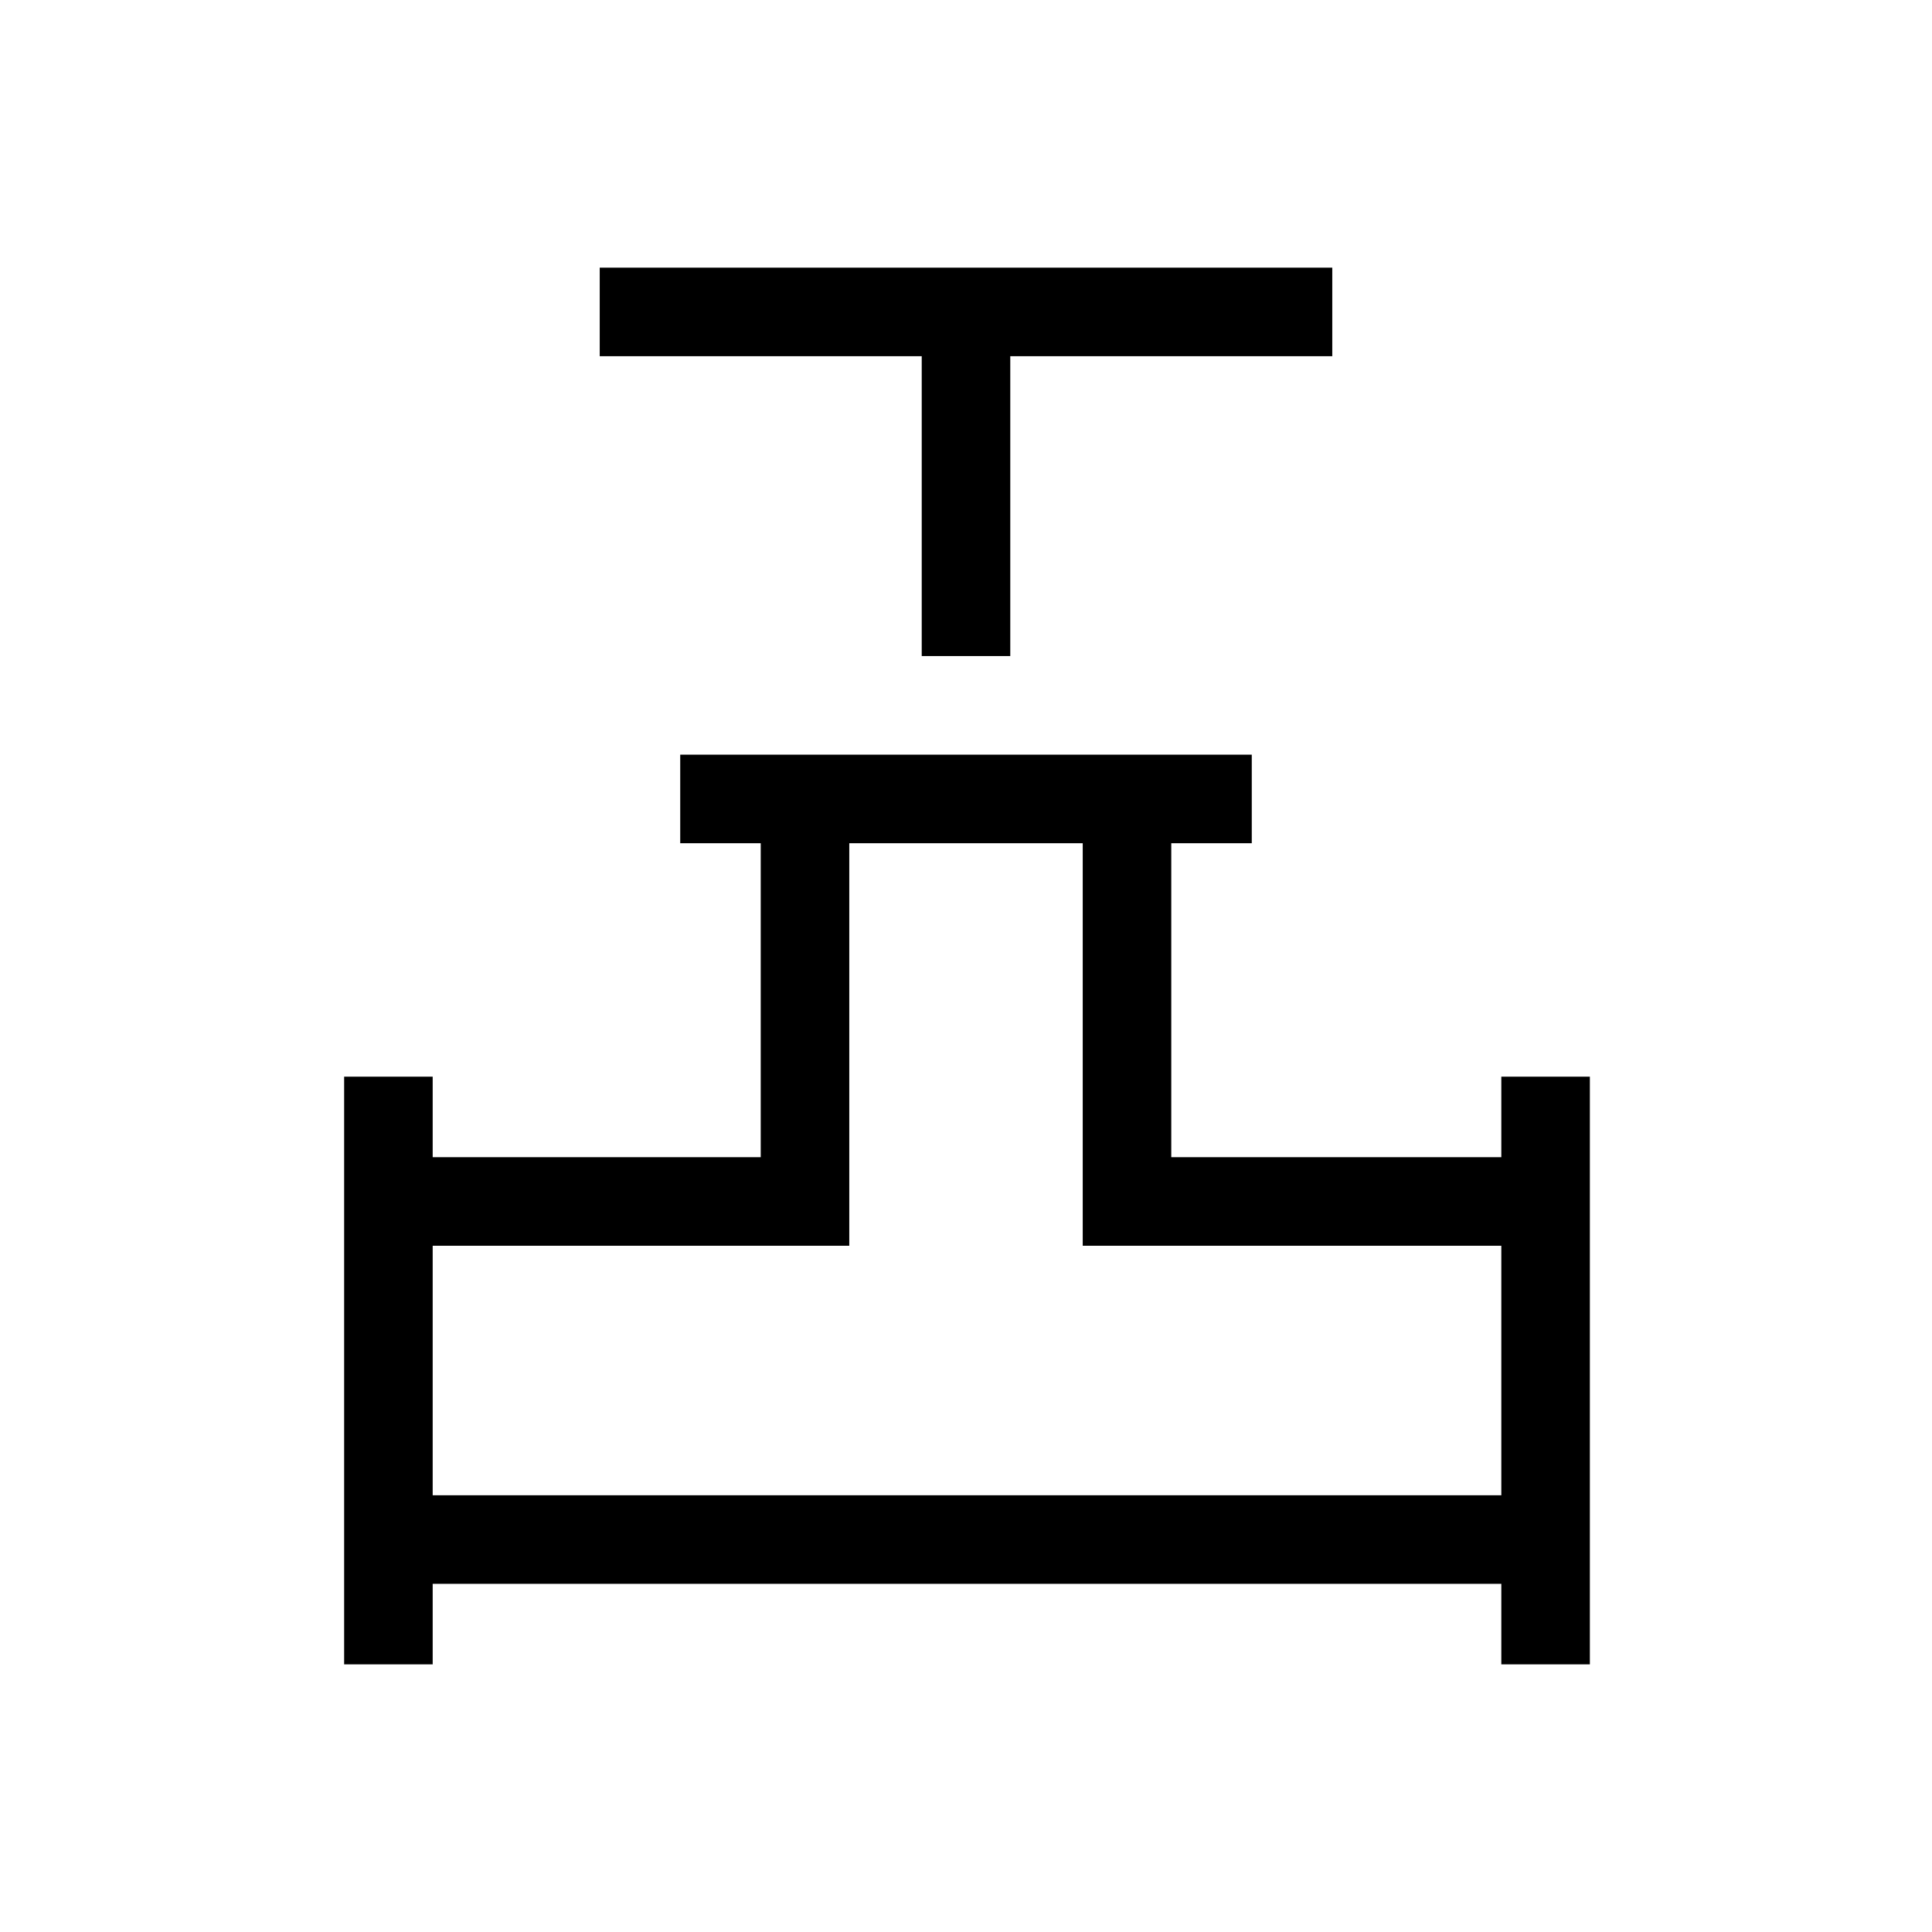 <svg xmlns="http://www.w3.org/2000/svg" height="48" width="48"><path d="M22.9 16.3V8.85h-8v-2.2h18.2v2.2h-8v7.45ZM8.55 41.35v-14.6h2.2v2h8.15v-7.8h-2v-2.2h14.2v2.2h-2v7.8h8.2v-2h2.2v14.6h-2.2v-2H10.75v2Zm2.2-4.2H37.3v-6.2H26.9v-10h-5.8v10H10.75Zm13.25 0Z"/></svg>